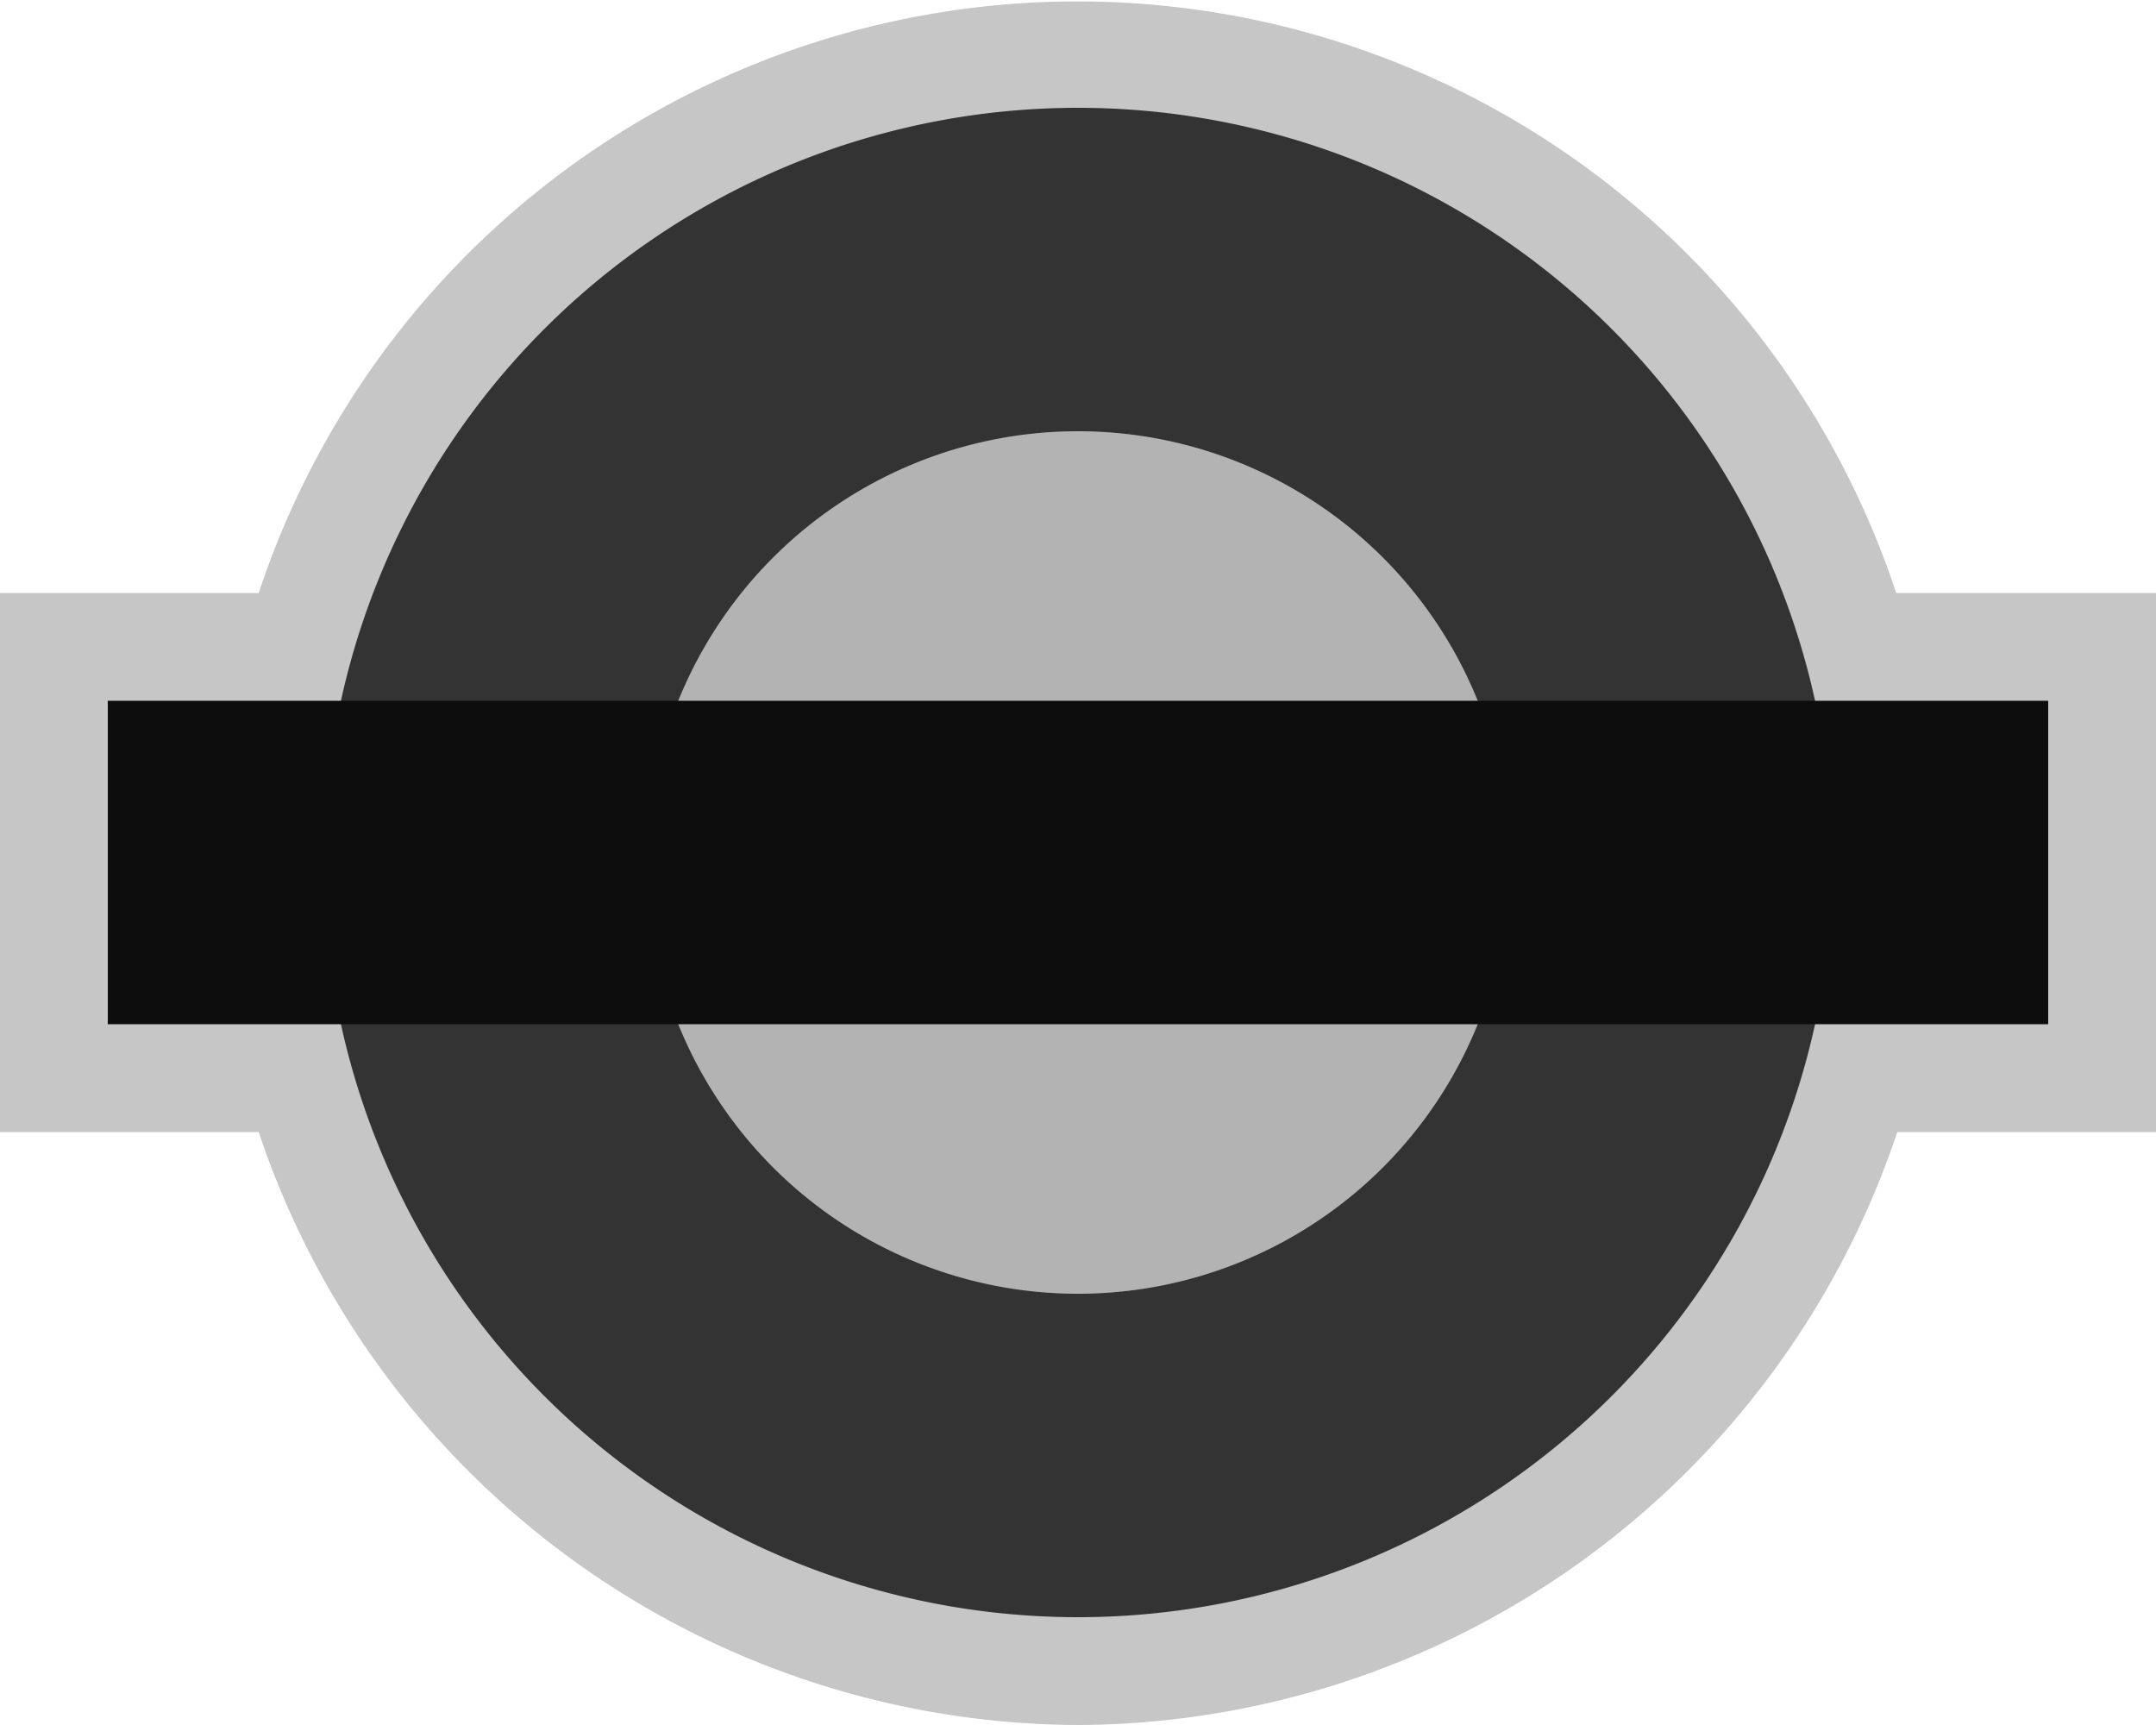 <svg xmlns="http://www.w3.org/2000/svg" id="london-dlr" width="20" height="16" viewBox="0 0 20 16"><g><path d="M10,16a8.049,8.049,0,0,1-7.6-5.5H0v-5H2.4a8,8,0,0,1,15.19,0H20v5H17.6A8.049,8.049,0,0,1,10,16Z" fill="#B3B3B3" opacity="0.75"/><path d="M10,8 m-4,0 a4,4 0 1,0 8,0 a4,4 0 1,0 -8,0" fill="#B3B3B3"/><path d="M10,1a7,7,0,1,0,7,7A7,7,0,0,0,10,1Zm0,11a4,4,0,1,1,4-4A4,4,0,0,1,10,12Z" fill="#333"/><path d="M1,6.5 H19 V9.5 H1 Z" fill="#0D0D0D"/></g></svg>